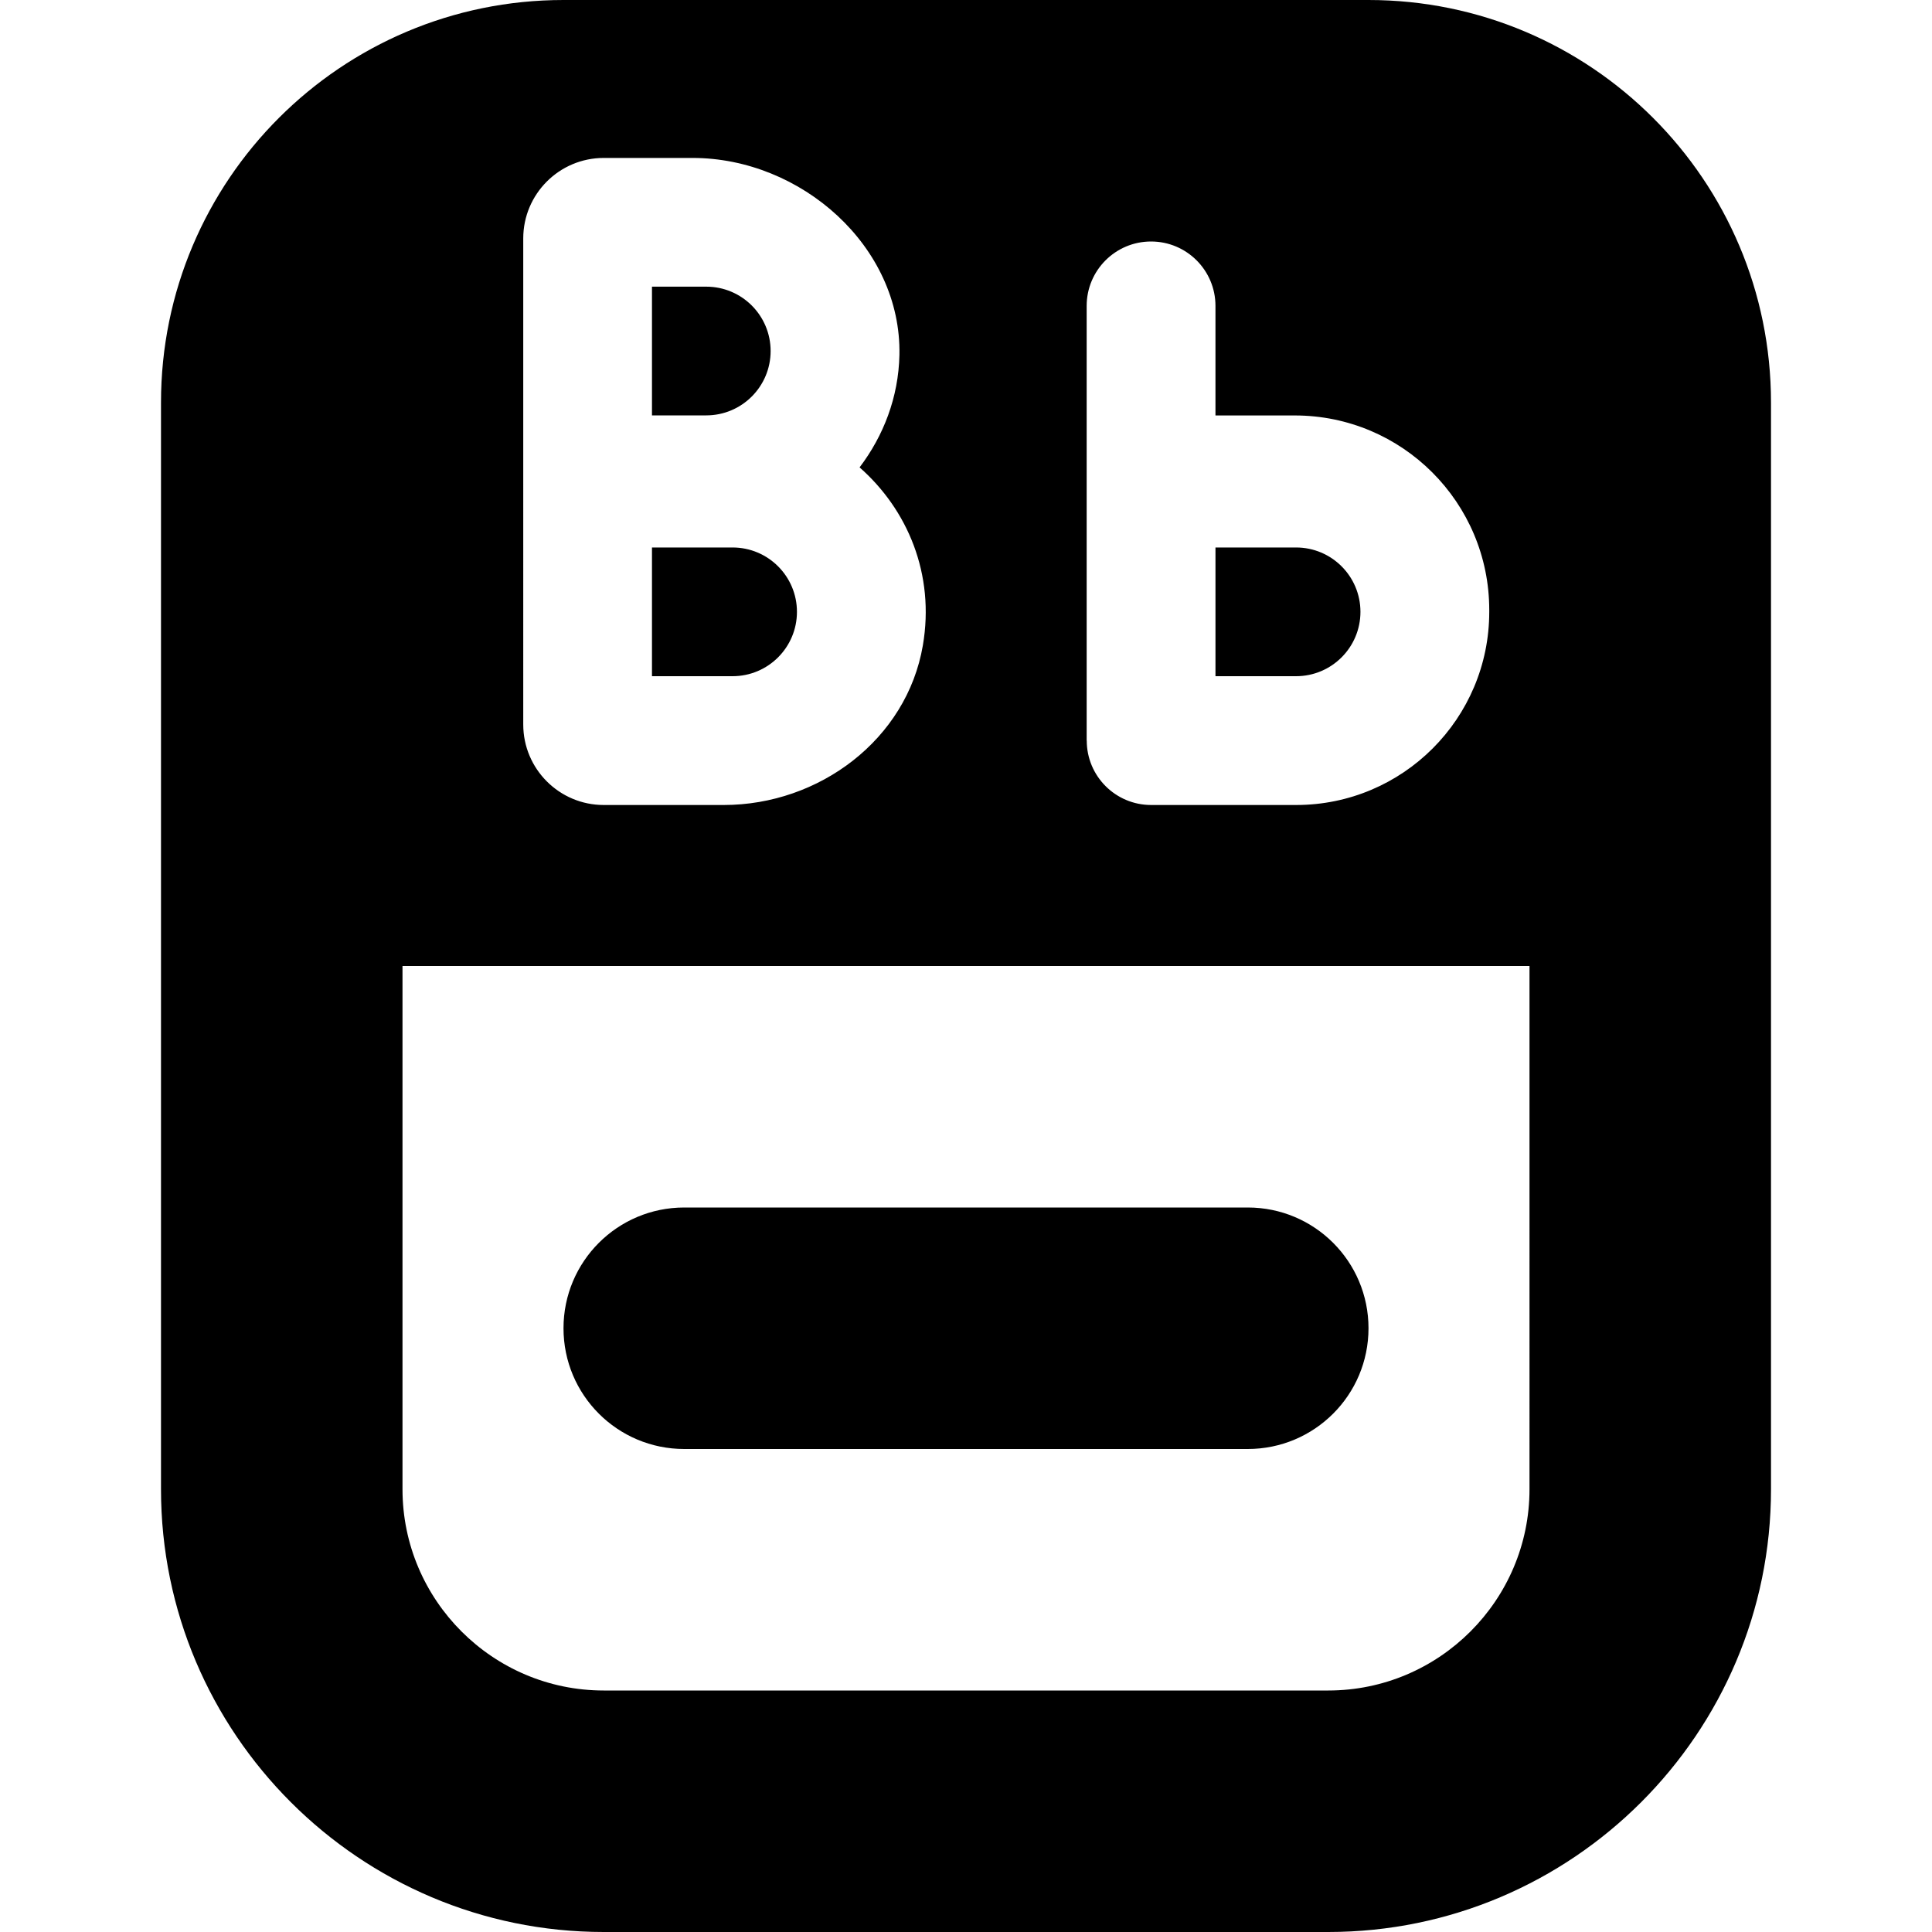 <svg id="Layer_1" viewBox="0 0 24 24" xmlns="http://www.w3.org/2000/svg" data-name="Layer 1"><path d="m7 16.5c0-.829.671-1.5 1.5-1.5h7c.829 0 1.5.671 1.5 1.5s-.671 1.5-1.5 1.5h-7c-.829 0-1.5-.671-1.5-1.5zm9.9-8.899c0-.442-.358-.8-.8-.8h-1.001v1.599h1.001c.442 0 .8-.358.8-.8zm-7 0c0-.442-.358-.8-.8-.8h-1.001v1.599h1.001c.442 0 .8-.358.8-.8zm-.327-3.24c0-.442-.358-.8-.8-.8h-.674v1.599h.674c.442 0 .8-.358.8-.8zm12.427.639v13.5c0 3.033-2.467 5.5-5.5 5.5h-9c-3.033 0-5.5-2.467-5.5-5.5v-13.5c0-2.761 2.239-5 5-5h10c2.761 0 5 2.239 5 5zm-8.5 4.2c0 .442.358.8.8.8h1.801c1.325 0 2.399-1.074 2.399-2.399v-.024c0-1.334-1.081-2.416-2.416-2.416h-.985v-1.361c0-.442-.358-.8-.8-.8s-.8.358-.8.8v5.4zm-7-.2c0 .552.448 1 1 1h1.49c1.186 0 2.274-.813 2.474-1.982.152-.886-.191-1.689-.786-2.212.297-.391.484-.871.495-1.397.027-1.347-1.221-2.447-2.569-2.447h-1.104c-.552 0-1 .448-1 1zm12.5 3h-14v6.5c0 1.378 1.122 2.5 2.5 2.5h9c1.378 0 2.5-1.122 2.5-2.5z"/></svg>